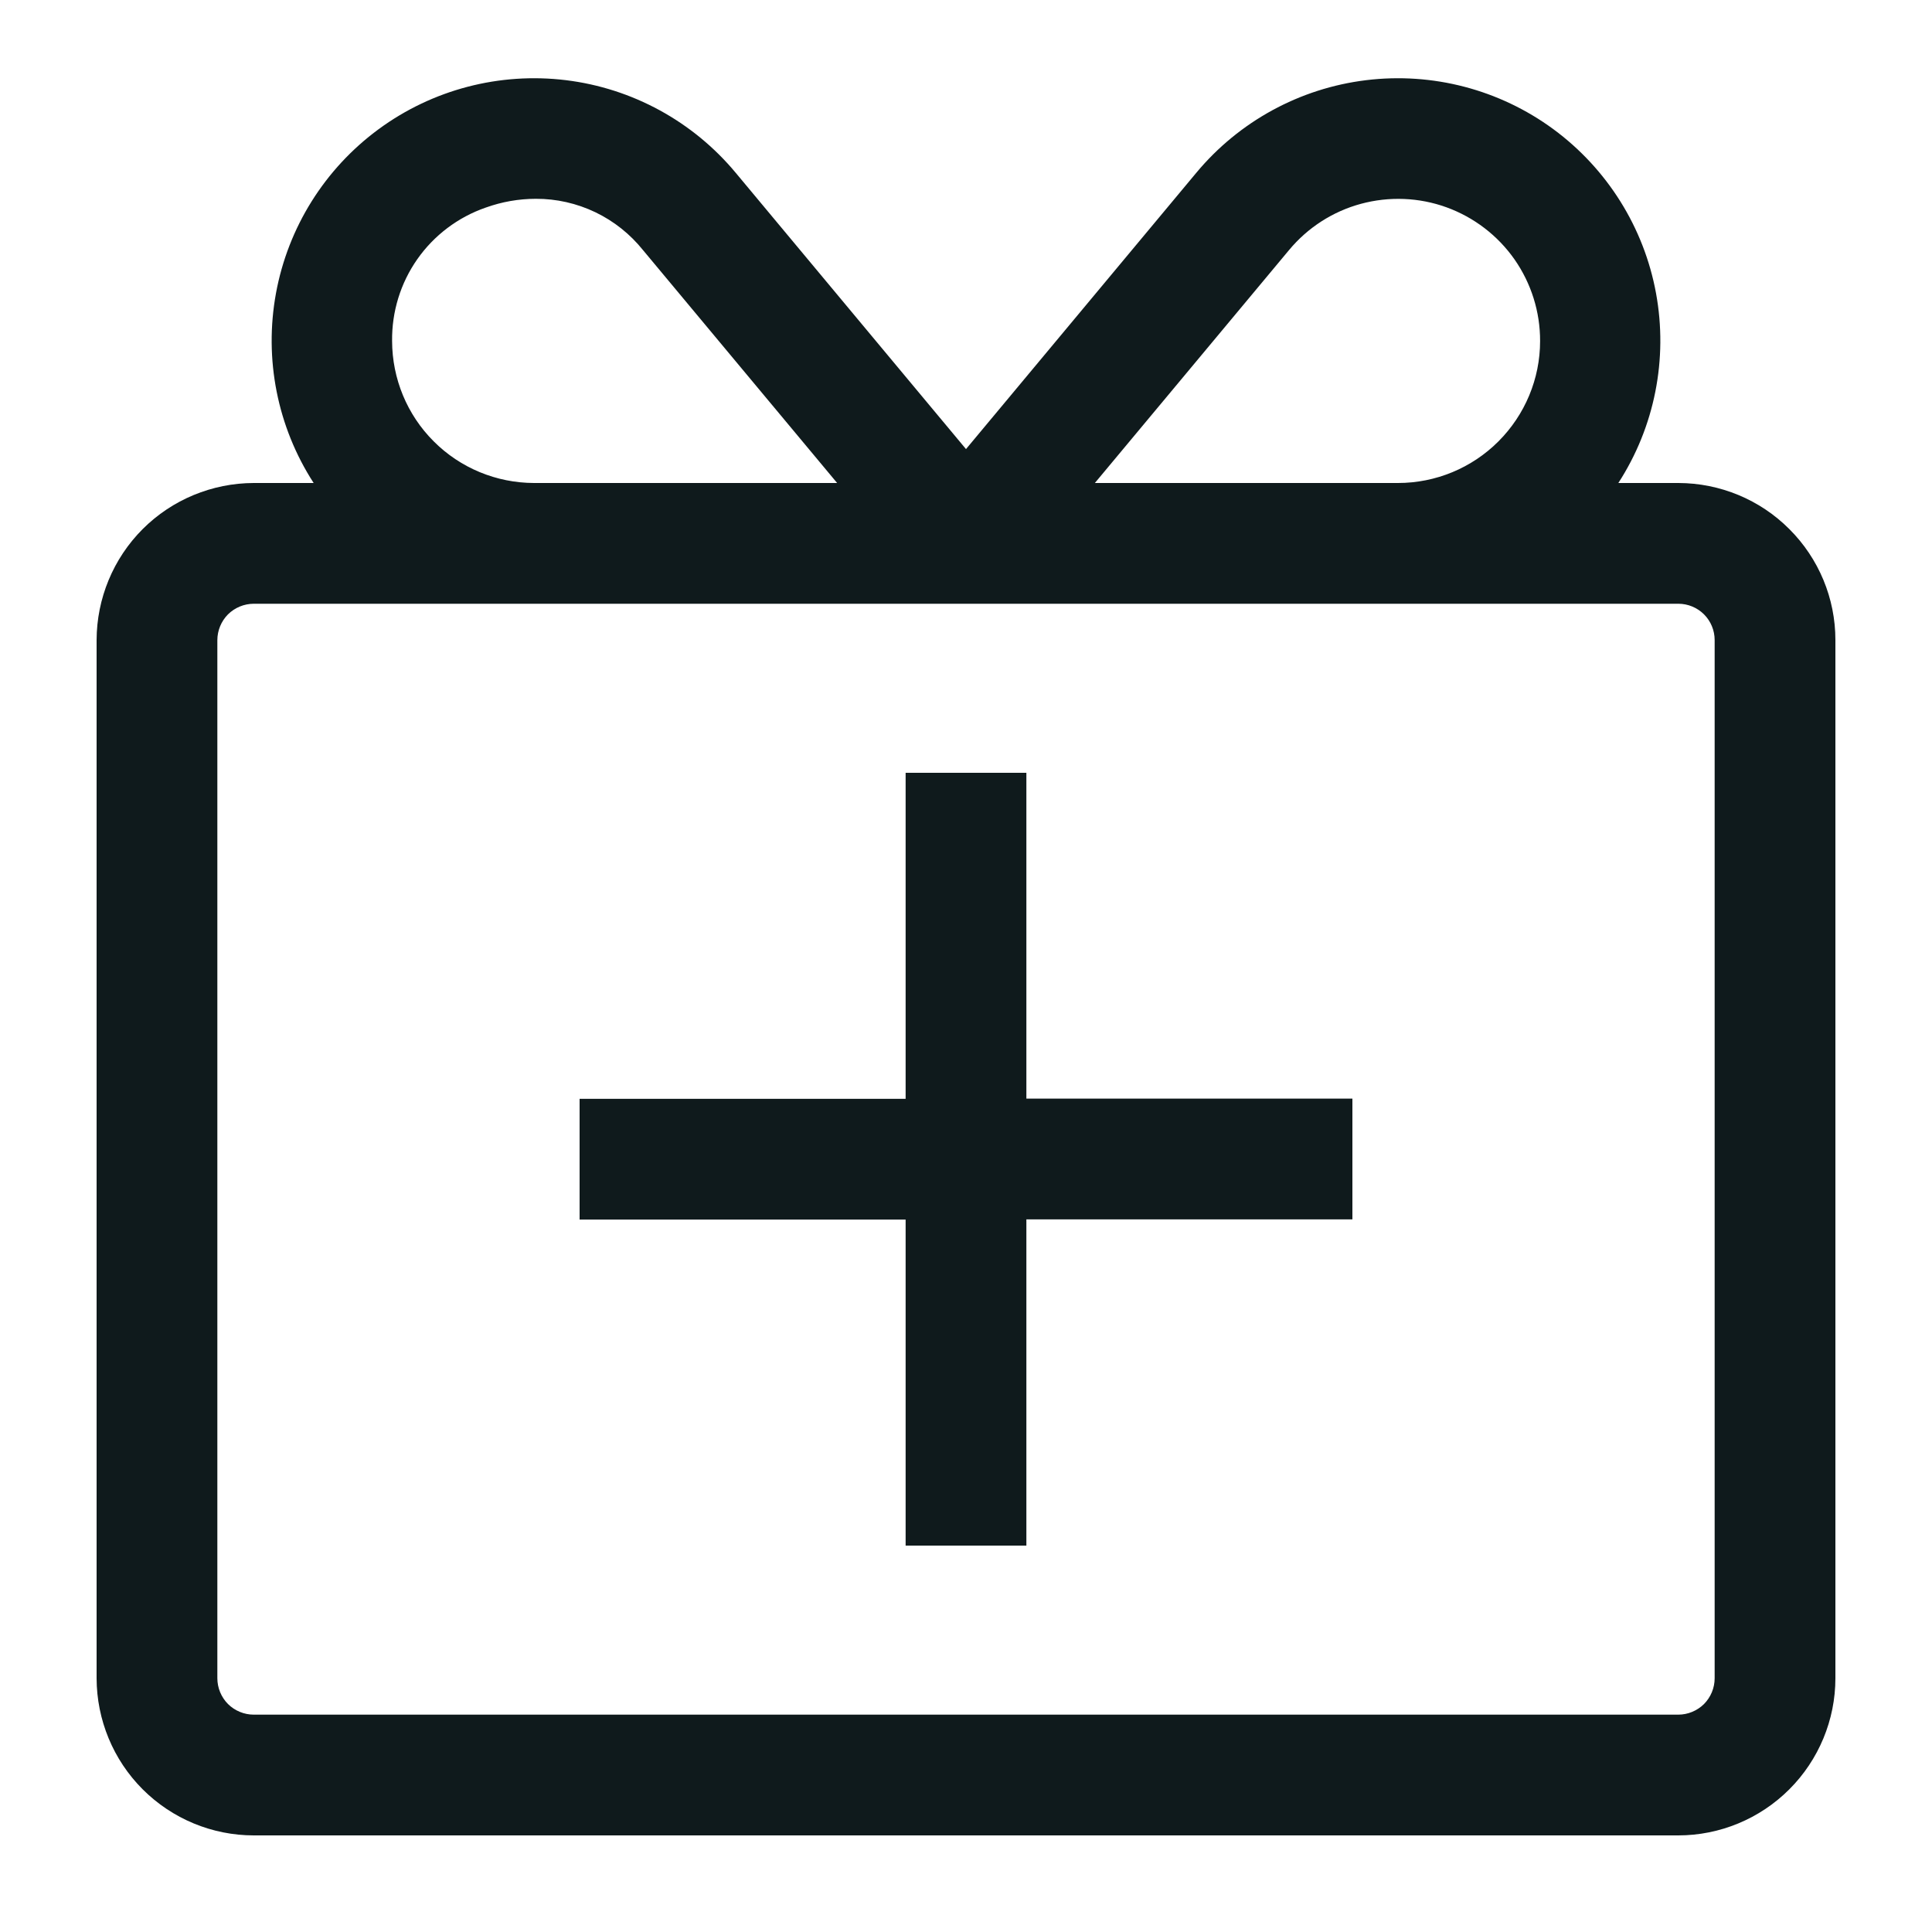 <svg width="20" height="20" viewBox="0 0 20 20" fill="none" xmlns="http://www.w3.org/2000/svg">
<path d="M17.375 5H16.753C17.129 4.419 17.268 3.716 17.143 3.035C17.018 2.354 16.637 1.747 16.08 1.337C15.522 0.927 14.829 0.746 14.142 0.83C13.454 0.914 12.825 1.258 12.383 1.79L10 4.649L7.617 1.79C7.175 1.258 6.546 0.914 5.859 0.83C5.171 0.746 4.478 0.927 3.92 1.337C3.362 1.747 2.982 2.354 2.857 3.035C2.732 3.716 2.871 4.419 3.247 5H2.627C2.196 5.001 1.782 5.172 1.477 5.477C1.172 5.782 1.001 6.196 1 6.627V17.373C1.001 17.804 1.172 18.218 1.477 18.523C1.782 18.828 2.196 19 2.627 19H17.373C17.804 19 18.218 18.828 18.523 18.523C18.828 18.218 19 17.804 19 17.373V6.625C19 6.194 18.828 5.781 18.523 5.477C18.219 5.172 17.806 5.001 17.375 5ZM13.343 2.59C13.536 2.357 13.796 2.189 14.088 2.11C14.38 2.031 14.69 2.043 14.974 2.146C15.258 2.249 15.504 2.437 15.678 2.685C15.851 2.933 15.944 3.228 15.943 3.531C15.943 3.921 15.787 4.294 15.511 4.57C15.236 4.845 14.862 5 14.472 5H11.334L13.343 2.59ZM4.059 3.531C4.055 3.228 4.146 2.931 4.32 2.683C4.494 2.435 4.742 2.248 5.028 2.149C5.195 2.089 5.37 2.058 5.547 2.058C5.76 2.057 5.971 2.105 6.163 2.197C6.355 2.289 6.524 2.424 6.657 2.59L8.666 5H5.528C5.139 4.999 4.765 4.845 4.49 4.569C4.214 4.294 4.06 3.92 4.059 3.531ZM17.75 17.373C17.75 17.473 17.71 17.569 17.64 17.64C17.569 17.71 17.473 17.75 17.373 17.75H2.627C2.527 17.75 2.431 17.71 2.36 17.64C2.29 17.569 2.25 17.473 2.25 17.373V6.627C2.25 6.527 2.29 6.431 2.36 6.36C2.431 6.29 2.527 6.25 2.627 6.25H17.375C17.474 6.25 17.57 6.29 17.64 6.36C17.71 6.43 17.75 6.526 17.75 6.625V17.373ZM10.625 11.373H14V12.623H10.625V16H9.375V12.625H6V11.375H9.375V8H10.625V11.373Z" fill="#0F1A1C"/>
</svg>
